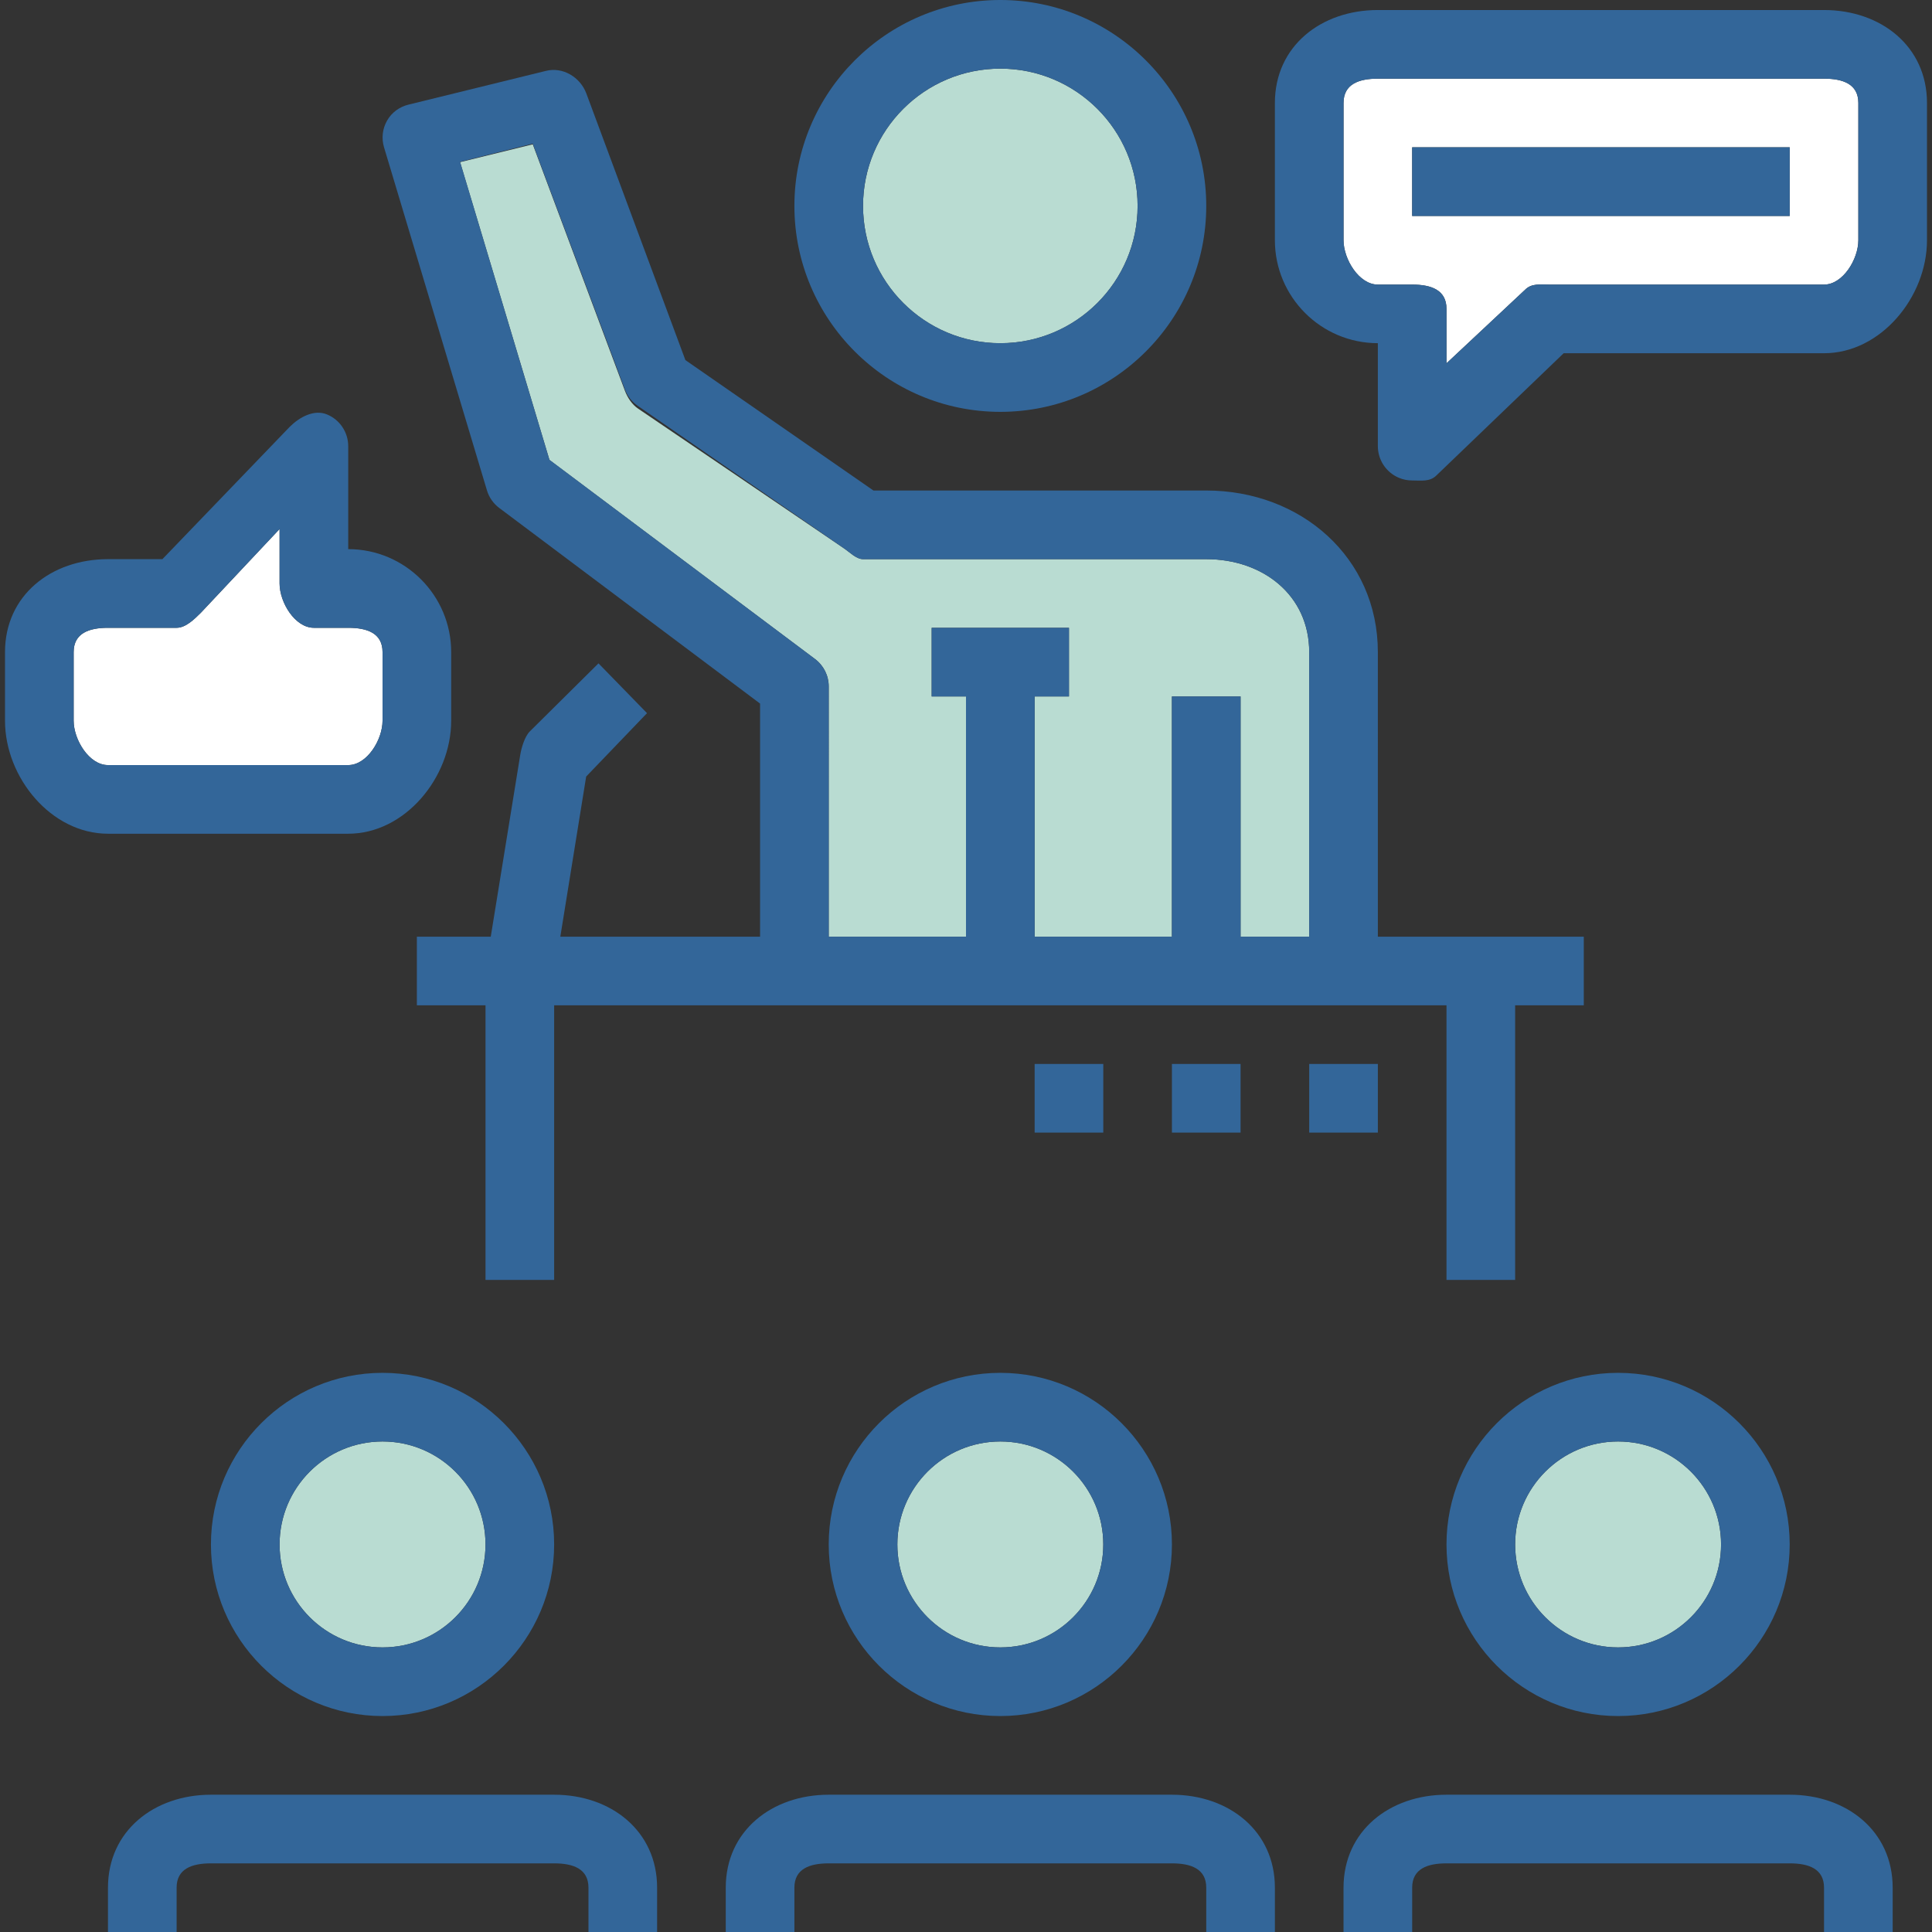 <svg xmlns="http://www.w3.org/2000/svg" xmlns:xlink="http://www.w3.org/1999/xlink" version="1.1" id="Layer_1" width="800px" height="800px" viewBox="0 0 56.292 56.292" xml:space="preserve">
<rect x="0" y="0" width="56.292" height="56.292" fill="#333333" stroke="none"/>
<g>
	<path style="fill:#ffffff;" d="M10.146,22.292c0.551,0,1-0.741,1-1.292v-2c0-0.552-0.449-0.708-1-0.708h-1c-0.552,0-1-0.74-1-1.292   v-1.586l-2.293,2.439c-0.188,0.187-0.442,0.439-0.707,0.439h-2c-0.551,0-1,0.156-1,0.708v2c0,0.551,0.449,1.292,1,1.292   C3.146,22.292,10.146,22.292,10.146,22.292z"/>
	<circle style="fill:#b9dcd2;" cx="29.146" cy="6" r="4"/>
	<path style="fill:#b9dcd2;" d="M24.146,20v7.292h4v-7h-1v-2h4v2h-1v7h4v-7h2v7h2V19c0-1.655-1.346-2.708-3-2.708h-10   c-0.197,0-0.391-0.205-0.555-0.314l-6-4.073c-0.174-0.116-0.308-0.321-0.382-0.517l-2.686-7.183l-2.118,0.52l2.604,8.677l7.737,5.8   C23.998,19.39,24.146,19.685,24.146,20z"/>
	<circle style="fill:#b9dcd2;" cx="47.146" cy="45" r="3"/>
	<circle style="fill:#b9dcd2;" cx="29.146" cy="45" r="3"/>
	<path style="fill:#ffffff;" d="M53.146,2.292h-13c-0.551,0-1,0.156-1,0.707v4c0,0.552,0.449,1.293,1,1.293h1   c0.552,0,1,0.155,1,0.708v1.586l2.293-2.147c0.187-0.188,0.442-0.147,0.707-0.147h8c0.551,0,1-0.741,1-1.292V3   C54.146,2.448,53.697,2.292,53.146,2.292z M52.146,6.292h-11v-2h11V6.292z"/>
	<circle style="fill:#b9dcd2;" cx="11.146" cy="45" r="3"/>
	<g>
		<path d="M29.146,12c3.309,0,6-2.691,6-6s-2.691-6-6-6s-6,2.691-6,6S25.837,12,29.146,12z M29.146,1.999c2.206,0,4,1.794,4,4    s-1.794,4-4,4s-4-1.794-4-4S26.94,1.999,29.146,1.999z" fill="#336699"/>
		<path d="M24.146,45c0,2.757,2.243,5,5,5s5-2.243,5-5s-2.243-5-5-5S24.146,42.243,24.146,45z M32.146,45c0,1.654-1.346,3-3,3    s-3-1.346-3-3s1.346-3,3-3S32.146,43.345,32.146,45z" fill="#336699"/>
		<path d="M14.188,14.287c0.061,0.205,0.187,0.385,0.358,0.513l7.6,5.7v6.792h-5.82l0.753-4.666l1.773-1.847l-1.414-1.451l-2,1.982    c-0.148,0.147-0.245,0.474-0.279,0.68l-0.86,5.302h-2.153v2h2v8h2v-8h26v8h2v-8h2v-2h-6V19c0-2.757-2.243-4.708-5-4.708h-9.697    l-5.479-3.8l-2.887-7.771c-0.179-0.476-0.688-0.78-1.179-0.655l-4,0.982c-0.265,0.065-0.491,0.228-0.626,0.466    c-0.135,0.237-0.167,0.515-0.089,0.777L14.188,14.287z M15.523,4.186l2.686,7.165c0.074,0.196,0.208,0.364,0.382,0.48l6,4.146    c0.164,0.11,0.358,0.315,0.555,0.315h10c1.654,0,3,1.053,3,2.708v8.292h-2v-7h-2v7h-4v-7h1v-2h-4v2h1v7h-4V20    c0-0.315-0.148-0.611-0.4-0.8l-7.737-5.803l-2.604-8.682L15.523,4.186z" fill="#336699"/>
		<path d="M53.146,0.292h-13c-1.654,0-3,1.053-3,2.707v4c0,1.654,1.346,3,3,3v3c0,0.404,0.244,0.769,0.617,0.924    c0.124,0.052,0.254,0.076,0.383,0.076c0.26,0,0.516,0.045,0.707-0.147l3.707-3.56h7.586c1.654,0,3-1.638,3-3.292V3    C56.146,1.345,54.8,0.292,53.146,0.292z M54.146,7c0,0.551-0.449,1.292-1,1.292h-8c-0.265,0-0.52-0.041-0.707,0.147l-2.293,2.146    V8.999c0-0.552-0.448-0.707-1-0.707h-1c-0.551,0-1-0.741-1-1.292V3c0-0.552,0.449-0.708,1-0.708h13c0.551,0,1,0.156,1,0.707V7z" fill="#336699"/>
		<path d="M10.146,24.292c1.654,0,3-1.638,3-3.292v-2c0-1.654-1.346-3-3-3v-3c0-0.404-0.244-0.77-0.617-0.924    c-0.376-0.157-0.805,0.077-1.09,0.363l-3.707,3.853H3.146c-1.654,0-3,1.053-3,2.708v2c0,1.654,1.346,3.292,3,3.292H10.146z     M2.146,21v-2c0-0.552,0.449-0.708,1-0.708h2c0.265,0,0.519-0.252,0.707-0.439l2.293-2.439V17c0,0.552,0.448,1.292,1,1.292h1    c0.551,0,1,0.156,1,0.708v2c0,0.551-0.449,1.292-1,1.292h-7C2.595,22.292,2.146,21.551,2.146,21z" fill="#336699"/>
		<rect x="41.146" y="4.292" width="11" height="2" fill="#336699"/>
		<path d="M34.146,52.292h-10c-1.654,0-3,1.053-3,2.708v1.292h2V55c0-0.552,0.449-0.708,1-0.708h10c0.551,0,1,0.156,1,0.708v1.292h2    V55C37.146,53.345,35.8,52.292,34.146,52.292z" fill="#336699"/>
		<path d="M42.146,45c0,2.757,2.243,5,5,5s5-2.243,5-5s-2.243-5-5-5S42.146,42.243,42.146,45z M47.146,42c1.654,0,3,1.346,3,3    s-1.346,3-3,3s-3-1.346-3-3S45.492,42,47.146,42z" fill="#336699"/>
		<path d="M52.146,52.292h-10c-1.654,0-3,1.053-3,2.708v1.292h2V55c0-0.552,0.449-0.708,1-0.708h10c0.551,0,1,0.156,1,0.708v1.292h2    V55C55.146,53.345,53.8,52.292,52.146,52.292z" fill="#336699"/>
		<path d="M6.146,45c0,2.757,2.243,5,5,5s5-2.243,5-5s-2.243-5-5-5S6.146,42.243,6.146,45z M14.146,45c0,1.654-1.346,3-3,3    s-3-1.346-3-3s1.346-3,3-3S14.146,43.345,14.146,45z" fill="#336699"/>
		<path d="M16.146,52.292h-10c-1.654,0-3,1.053-3,2.708v1.292h2V55c0-0.552,0.449-0.708,1-0.708h10c0.551,0,1,0.156,1,0.708v1.292h2    V55C19.146,53.345,17.8,52.292,16.146,52.292z" fill="#336699"/>
		<rect x="38.146" y="31" width="2" height="2" fill="#336699"/>
		<rect x="34.146" y="31" width="2" height="2" fill="#336699"/>
		<rect x="30.146" y="31" width="2" height="2" fill="#336699"/>
	</g>
</g>
</svg>